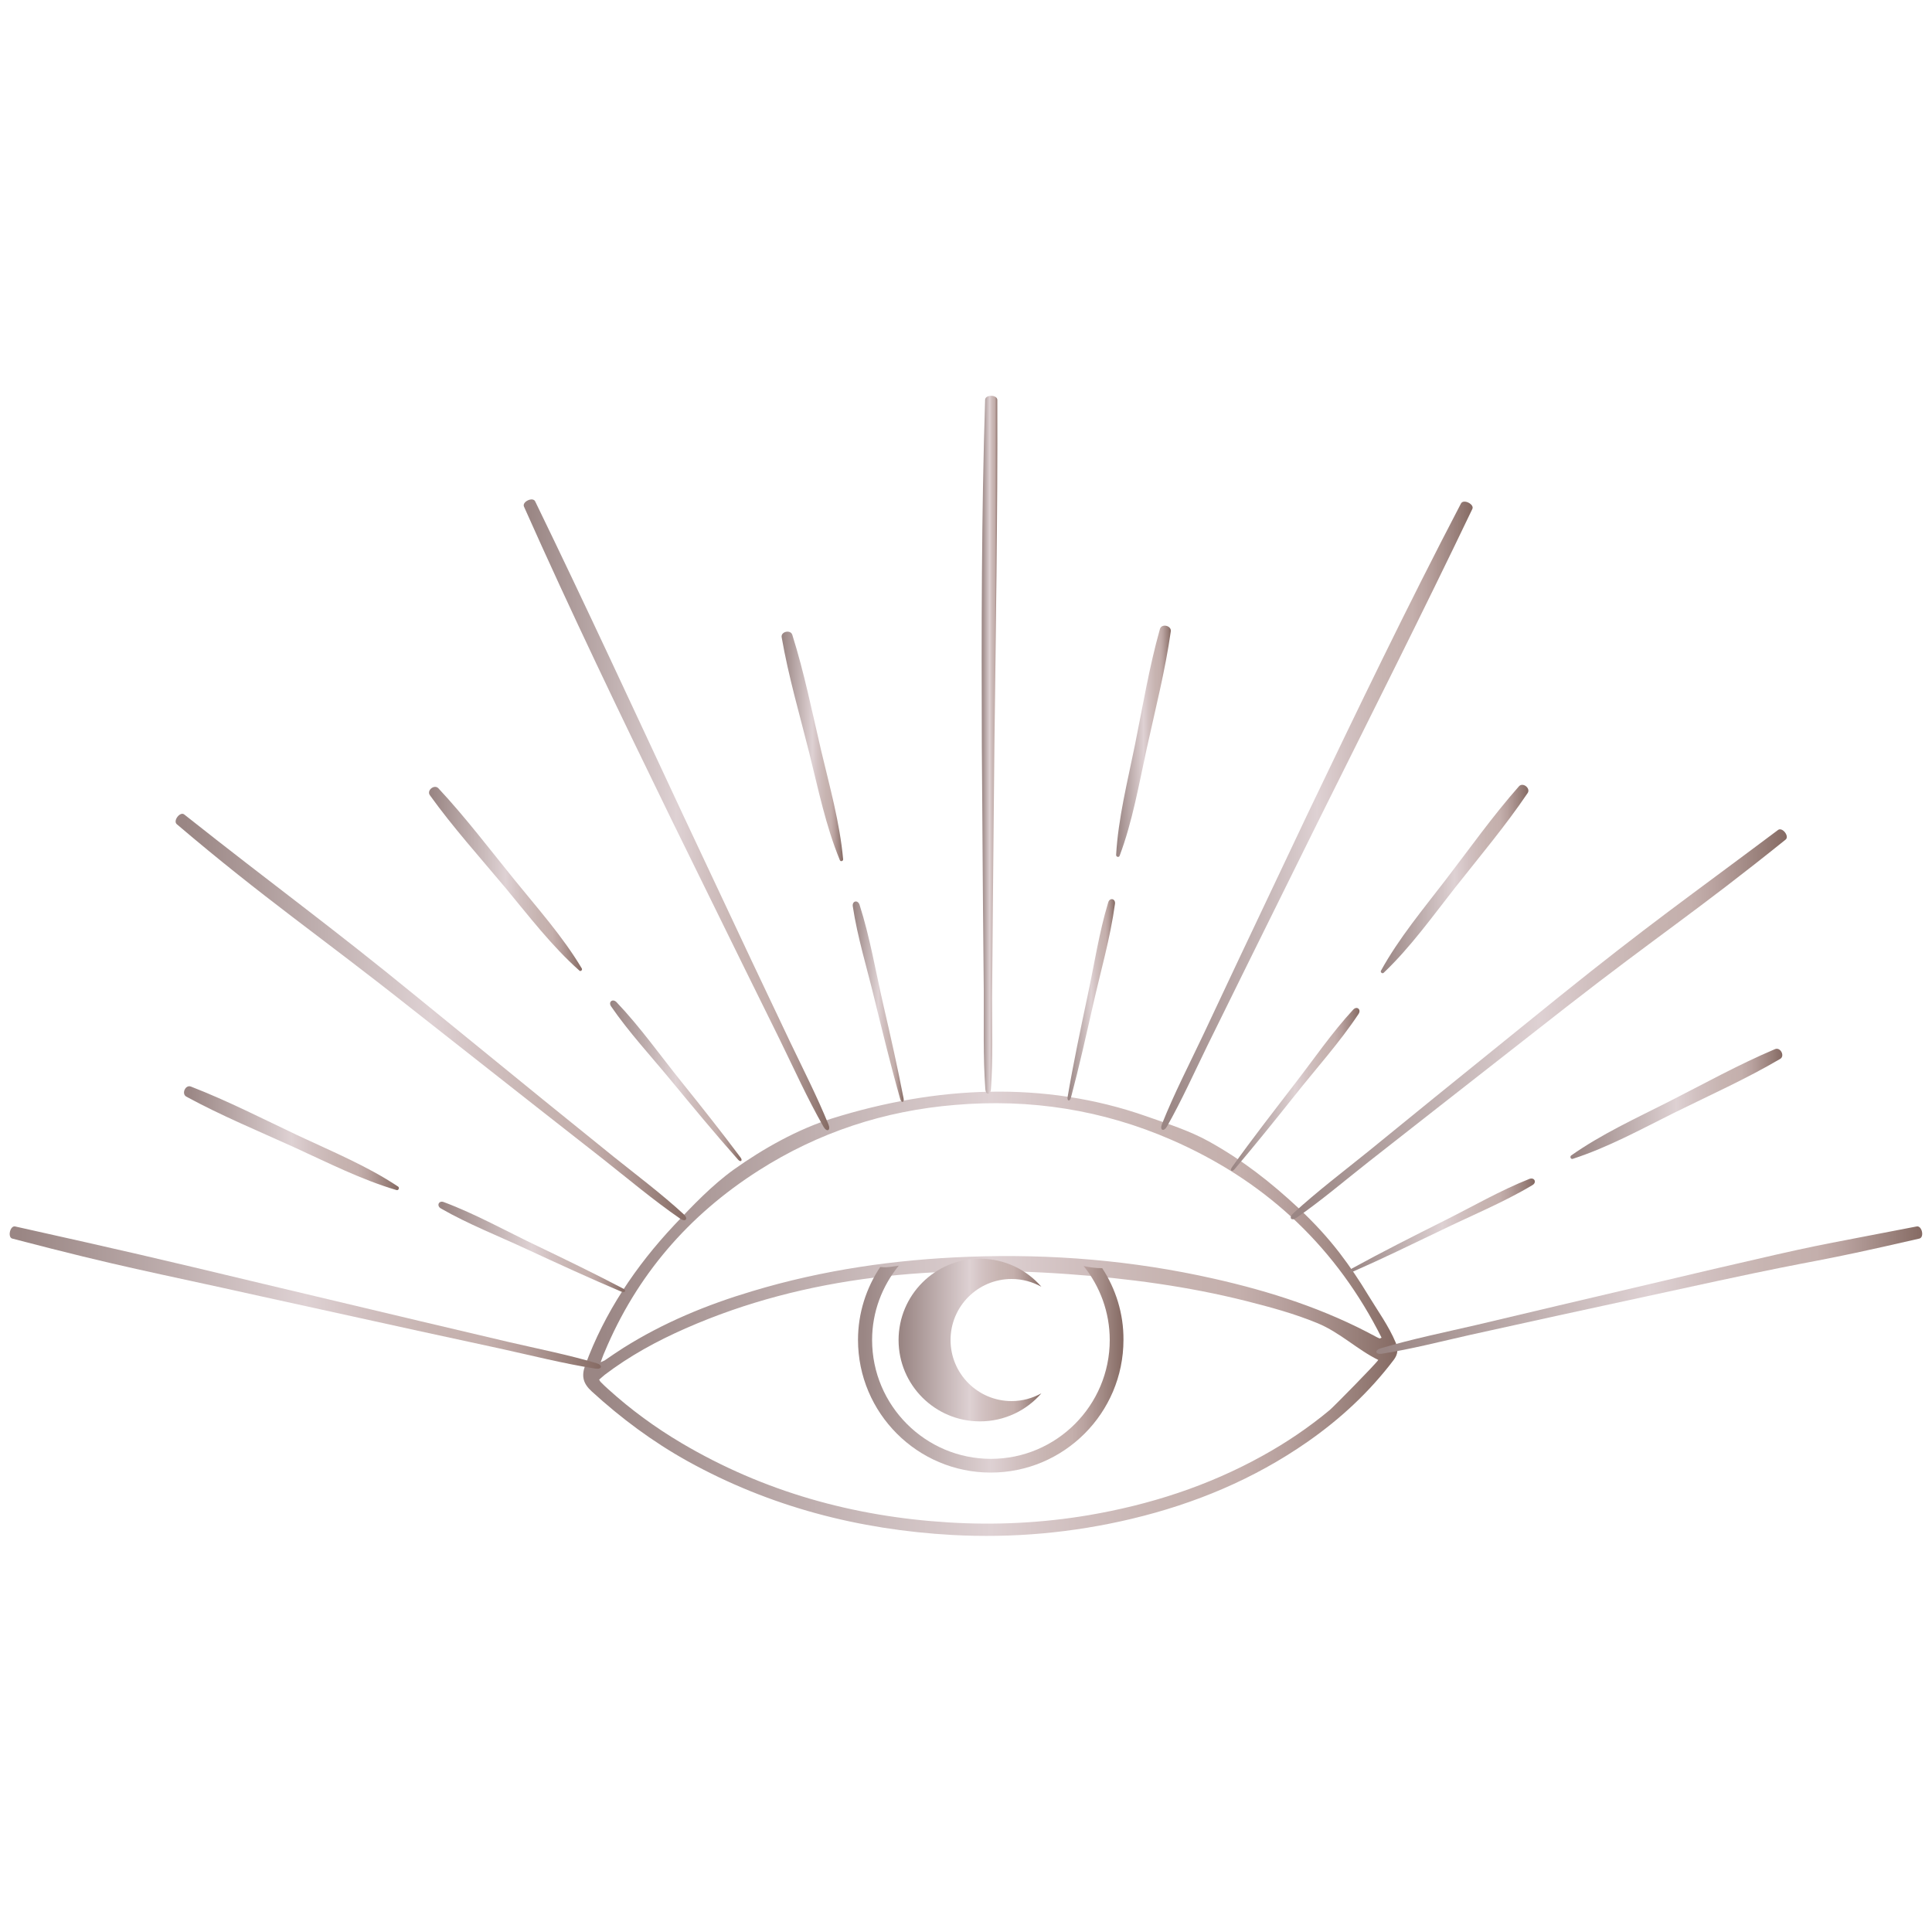 <?xml version="1.0" encoding="utf-8"?>
<!-- Generator: Adobe Illustrator 21.1.0, SVG Export Plug-In . SVG Version: 6.00 Build 0)  -->
<svg version="1.1" id="Layer_1" xmlns="http://www.w3.org/2000/svg" xmlns:xlink="http://www.w3.org/1999/xlink" x="0px" y="0px"
	 viewBox="0 0 1000 1000" enable-background="new 0 0 1000 1000" xml:space="preserve">
<g>
	<g>
		<g>
			<g>
				<g>
					<g>
						<g>
							<linearGradient id="SVGID_1_" gradientUnits="userSpaceOnUse" x1="301.999" y1="680.121" x2="723.438" y2="680.121">
								<stop  offset="1.862220e-02" style="stop-color:#9A8684"/>
								<stop  offset="0.423" style="stop-color:#D3C5C6"/>
								<stop  offset="0.5" style="stop-color:#DED1D3"/>
								<stop  offset="0.599" style="stop-color:#D1C0C0"/>
								<stop  offset="0.713" style="stop-color:#C7B4B1"/>
								<stop  offset="0.806" style="stop-color:#C4AFAC"/>
								<stop  offset="0.857" style="stop-color:#B8A19E"/>
								<stop  offset="0.952" style="stop-color:#977E78"/>
								<stop  offset="0.997" style="stop-color:#866B64"/>
							</linearGradient>
							<path fill="url(#SVGID_1_)" d="M693.5,648.7c-6.3-8.2-13.2-15.7-21.4-23.4c-14.4-13.4-28.9-24.8-46.4-34.5
								c-10.1-5.6-21.5-9.2-32.3-13c-53.1-18.7-109.3-15.6-162.7,1.1c-17.7,5.5-35.8,15.7-50.8,26.4c-11.3,8.1-21.5,18.8-31,28.9
								c-19.8,21.1-36,45.2-46,72.5c-2.1,5.7-1,9.5,3.4,13.5c15.2,13.9,31.6,26.1,49.6,36.1c42.6,23.6,88.6,35.5,137,38.2
								c31.4,1.7,62.4-1.1,93-8.4c32.6-7.8,63.1-20.5,90.7-39.7c17.1-11.9,32.1-25.8,44.7-42.4c2.3-3,2.5-5.6,1.1-9.1
								c-3.6-8.6-9.4-16.6-14.2-24.5C703.5,662.6,698.7,655.5,693.5,648.7z M688.3,729.8c-10.8,9-22.5,16.9-34.8,23.7
								c-28.3,15.7-58.5,25.4-90.3,30.8c-23.9,4-48,5.2-72.2,3.7c-49.3-3-95.7-15.9-138.3-41.1c-13.5-8-26.1-17.2-37.7-27.7
								c-1.4-1.2-2.7-2.5-4-3.8c-0.3-0.2-0.4-0.6-0.9-1.3c1-0.8,1.9-1.7,2.9-2.5c12.9-9.8,27-17.5,41.8-24
								c62.9-27.7,130.7-33,198.4-28.1c30.7,2.2,61.5,6.3,91.4,13.8c12.7,3.2,25.3,6.6,37.4,11.6c11.6,4.8,20.7,13.8,31.4,19
								C712,706.1,690.4,728,688.3,729.8z M714.2,692.8c-0.5-0.2-1.1-0.4-1.6-0.7c-26.6-14.5-55.1-23.7-84.5-30.3
								c-41.7-9.4-83.9-12.9-126.6-11.3c-38.1,1.4-75.6,6.8-112.1,17.8c-23.5,7-46,16.3-66.8,29.4c-3.3,2.1-6.5,4.3-9.7,6.5
								c-0.4,0.2-0.8,0.4-2,0.9c0.8-2.1,1.3-3.7,2-5.2c16.6-39.8,43.5-70.9,79.7-94c31-19.8,65.1-31,101.8-34
								c38.8-3.3,76.2,2.5,112,18.1c46.8,20.4,82.7,52.9,106.6,98.3c0.7,1.4,1.4,2.8,2.1,4.1C714.7,692.5,714.4,692.7,714.2,692.8z"
								/>
						</g>
					</g>
				</g>
			</g>
		</g>
		<g>
			<g>
				<g>
					<g>
						<linearGradient id="SVGID_2_" gradientUnits="userSpaceOnUse" x1="444.114" y1="708.692" x2="581.554" y2="708.692">
							<stop  offset="1.862220e-02" style="stop-color:#9A8684"/>
							<stop  offset="0.423" style="stop-color:#D3C5C6"/>
							<stop  offset="0.5" style="stop-color:#DED1D3"/>
							<stop  offset="0.599" style="stop-color:#D1C0C0"/>
							<stop  offset="0.713" style="stop-color:#C7B4B1"/>
							<stop  offset="0.806" style="stop-color:#C4AFAC"/>
							<stop  offset="0.857" style="stop-color:#B8A19E"/>
							<stop  offset="0.952" style="stop-color:#977E78"/>
							<stop  offset="0.997" style="stop-color:#866B64"/>
						</linearGradient>
						<path fill="url(#SVGID_2_)" d="M570.5,656.4c-3.3,0-6.5-0.4-9.6-1.1c8.4,10.5,13.5,23.8,13.5,38.3c0,33.9-27.6,61.5-61.5,61.5
							c-33.9,0-61.5-27.6-61.5-61.5c0-14.6,5.2-27.9,13.8-38.5c-0.2,0-0.4,0.1-0.6,0.1c-2.4,0.3-5,0.9-7.5,0.7c-0.5,0-1-0.1-1.5-0.1
							c0,0,0,0,0,0c-7.2,10.8-11.5,23.8-11.5,37.7c0,37.9,30.8,68.7,68.7,68.7c37.9,0,68.7-30.8,68.7-68.7
							C581.6,679.9,577.5,667.1,570.5,656.4z"/>
					</g>
				</g>
			</g>
		</g>
		<g>
			<g>
				<g>
					<g>
						<linearGradient id="SVGID_3_" gradientUnits="userSpaceOnUse" x1="465.046" y1="693.556" x2="538.976" y2="693.556">
							<stop  offset="1.862220e-02" style="stop-color:#9A8684"/>
							<stop  offset="0.423" style="stop-color:#D3C5C6"/>
							<stop  offset="0.5" style="stop-color:#DED1D3"/>
							<stop  offset="0.599" style="stop-color:#D1C0C0"/>
							<stop  offset="0.713" style="stop-color:#C7B4B1"/>
							<stop  offset="0.806" style="stop-color:#C4AFAC"/>
							<stop  offset="0.857" style="stop-color:#B8A19E"/>
							<stop  offset="0.952" style="stop-color:#977E78"/>
							<stop  offset="0.997" style="stop-color:#866B64"/>
						</linearGradient>
						<path fill="url(#SVGID_3_)" d="M523.6,725.2c-17.5,0-31.6-14.2-31.6-31.6c0-17.5,14.2-31.6,31.6-31.6c5.6,0,10.8,1.5,15.4,4
							c-7.7-8.9-19.1-14.5-31.8-14.5c-23.3,0-42.1,18.9-42.1,42.1c0,23.3,18.9,42.1,42.1,42.1c12.7,0,24.1-5.6,31.8-14.5
							C534.4,723.7,529.2,725.2,523.6,725.2z"/>
					</g>
				</g>
			</g>
		</g>
		<g>
			<g>
				<g>
					<g>
						<g>
							<g>
								<g>
									<linearGradient id="SVGID_4_" gradientUnits="userSpaceOnUse" x1="5" y1="671.691" x2="311.049" y2="671.691">
										<stop  offset="1.862220e-02" style="stop-color:#9A8684"/>
										<stop  offset="0.423" style="stop-color:#D3C5C6"/>
										<stop  offset="0.5" style="stop-color:#DED1D3"/>
										<stop  offset="0.599" style="stop-color:#D1C0C0"/>
										<stop  offset="0.713" style="stop-color:#C7B4B1"/>
										<stop  offset="0.806" style="stop-color:#C4AFAC"/>
										<stop  offset="0.857" style="stop-color:#B8A19E"/>
										<stop  offset="0.952" style="stop-color:#977E78"/>
										<stop  offset="0.997" style="stop-color:#866B64"/>
									</linearGradient>
									<path fill="url(#SVGID_4_)" d="M6.4,641.1c57.8,15.1,70.1,16.8,128.4,29.8l81.5,17.9l42,9.1c16.5,3.6,33.3,7.9,49.9,10.5
										c3.4,0.5,3.9-1.8,0.6-2.8c-14.8-4.4-30.5-7.5-45.6-11l-45.8-10.8l-81.2-19.3c-58.1-13.9-70.1-16.7-128.4-29.7
										C5.2,634.3,3.8,640.5,6.4,641.1z"/>
								</g>
							</g>
						</g>
					</g>
				</g>
				<g>
					<g>
						<g>
							<g>
								<g>
									<g>
										<linearGradient id="SVGID_5_" gradientUnits="userSpaceOnUse" x1="226.985" y1="645.344" x2="323.539" y2="645.344">
											<stop  offset="1.862220e-02" style="stop-color:#9A8684"/>
											<stop  offset="0.423" style="stop-color:#D3C5C6"/>
											<stop  offset="0.5" style="stop-color:#DED1D3"/>
											<stop  offset="0.599" style="stop-color:#D1C0C0"/>
											<stop  offset="0.713" style="stop-color:#C7B4B1"/>
											<stop  offset="0.806" style="stop-color:#C4AFAC"/>
											<stop  offset="0.857" style="stop-color:#B8A19E"/>
											<stop  offset="0.952" style="stop-color:#977E78"/>
											<stop  offset="0.997" style="stop-color:#866B64"/>
										</linearGradient>
										<path fill="url(#SVGID_5_)" d="M322.4,666.9c-14.5-7.6-29.3-14.8-44.1-21.9c-16-7.6-32-16.6-48.6-22.8
											c-2.6-1-3.9,1.9-1.5,3.3c14.1,8.1,29.7,14.2,44.5,21.1c16.2,7.5,32.5,15,49,22C323.7,669.3,324.3,667.8,322.4,666.9z"/>
									</g>
								</g>
							</g>
						</g>
					</g>
					<g>
						<g>
							<g>
								<g>
									<g>
										<linearGradient id="SVGID_6_" gradientUnits="userSpaceOnUse" x1="95.244" y1="589.085" x2="206.487" y2="589.085">
											<stop  offset="1.862220e-02" style="stop-color:#9A8684"/>
											<stop  offset="0.423" style="stop-color:#D3C5C6"/>
											<stop  offset="0.5" style="stop-color:#DED1D3"/>
											<stop  offset="0.599" style="stop-color:#D1C0C0"/>
											<stop  offset="0.713" style="stop-color:#C7B4B1"/>
											<stop  offset="0.806" style="stop-color:#C4AFAC"/>
											<stop  offset="0.857" style="stop-color:#B8A19E"/>
											<stop  offset="0.952" style="stop-color:#977E78"/>
											<stop  offset="0.997" style="stop-color:#866B64"/>
										</linearGradient>
										<path fill="url(#SVGID_6_)" d="M206.1,614.2c-15.9-10.6-34-18.1-51.3-26.2c-18.6-8.8-36.9-18.2-56-25.6
											c-2.8-1.1-5,3.7-2.4,5.2c18,9.8,37.1,17.7,55.8,26.2c17.3,7.9,34.8,16.8,53.1,22.2C206.3,616.2,206.9,614.8,206.1,614.2z"
											/>
									</g>
								</g>
							</g>
						</g>
					</g>
				</g>
			</g>
			<g>
				<g>
					<g>
						<g>
							<g>
								<g>
									<linearGradient id="SVGID_7_" gradientUnits="userSpaceOnUse" x1="90.887" y1="526.373" x2="355.11" y2="526.373">
										<stop  offset="1.862220e-02" style="stop-color:#9A8684"/>
										<stop  offset="0.423" style="stop-color:#D3C5C6"/>
										<stop  offset="0.5" style="stop-color:#DED1D3"/>
										<stop  offset="0.599" style="stop-color:#D1C0C0"/>
										<stop  offset="0.713" style="stop-color:#C7B4B1"/>
										<stop  offset="0.806" style="stop-color:#C4AFAC"/>
										<stop  offset="0.857" style="stop-color:#B8A19E"/>
										<stop  offset="0.952" style="stop-color:#977E78"/>
										<stop  offset="0.997" style="stop-color:#866B64"/>
									</linearGradient>
									<path fill="url(#SVGID_7_)" d="M91.5,426.6c45.5,38.7,74,57.8,120.8,94.9l65.6,51.6l33.8,26.5
										c13.2,10.4,26.6,21.7,40.4,31.2c2.8,1.9,4.3,0,1.8-2.3c-11.4-10.5-24.2-20.1-36.3-29.8L281,569.1l-64.7-52.7
										c-46.2-37.8-74.1-57.7-120.9-94.8C93.3,419.8,89.4,424.8,91.5,426.6z"/>
								</g>
							</g>
						</g>
					</g>
				</g>
				<g>
					<g>
						<g>
							<g>
								<g>
									<g>
										<linearGradient id="SVGID_8_" gradientUnits="userSpaceOnUse" x1="315.768" y1="559.424" x2="383.815" y2="559.424">
											<stop  offset="1.862220e-02" style="stop-color:#9A8684"/>
											<stop  offset="0.423" style="stop-color:#D3C5C6"/>
											<stop  offset="0.5" style="stop-color:#DED1D3"/>
											<stop  offset="0.599" style="stop-color:#D1C0C0"/>
											<stop  offset="0.713" style="stop-color:#C7B4B1"/>
											<stop  offset="0.806" style="stop-color:#C4AFAC"/>
											<stop  offset="0.857" style="stop-color:#B8A19E"/>
											<stop  offset="0.952" style="stop-color:#977E78"/>
											<stop  offset="0.997" style="stop-color:#866B64"/>
										</linearGradient>
										<path fill="url(#SVGID_8_)" d="M383.3,599.1c-9.8-13.1-20-26-30.3-38.8c-11.1-13.8-21.7-28.8-33.9-41.6
											c-2-2-4.4-0.1-2.8,2.2c9.2,13.4,20.6,25.7,30.9,38.2c11.4,13.8,22.8,27.6,34.7,41C383.3,601.8,384.6,600.8,383.3,599.1z"
											/>
									</g>
								</g>
							</g>
						</g>
					</g>
					<g>
						<g>
							<g>
								<g>
									<g>
										<linearGradient id="SVGID_9_" gradientUnits="userSpaceOnUse" x1="222.039" y1="454.991" x2="301.256" y2="454.991">
											<stop  offset="1.862220e-02" style="stop-color:#9A8684"/>
											<stop  offset="0.423" style="stop-color:#D3C5C6"/>
											<stop  offset="0.5" style="stop-color:#DED1D3"/>
											<stop  offset="0.599" style="stop-color:#D1C0C0"/>
											<stop  offset="0.713" style="stop-color:#C7B4B1"/>
											<stop  offset="0.806" style="stop-color:#C4AFAC"/>
											<stop  offset="0.857" style="stop-color:#B8A19E"/>
											<stop  offset="0.952" style="stop-color:#977E78"/>
											<stop  offset="0.997" style="stop-color:#866B64"/>
										</linearGradient>
										<path fill="url(#SVGID_9_)" d="M301.1,501.2c-9.7-16.3-22.8-31-34.8-45.8c-12.9-15.9-25.4-32.4-39.4-47.4
											c-2.1-2.2-6.2,1.1-4.4,3.6c12,16.7,25.8,32,39,47.8c12.2,14.7,24.1,30.3,38.3,42.9C300.4,503.1,301.7,502.1,301.1,501.2z"
											/>
									</g>
								</g>
							</g>
						</g>
					</g>
				</g>
			</g>
			<g>
				<g>
					<g>
						<g>
							<g>
								<g>
									<linearGradient id="SVGID_10_" gradientUnits="userSpaceOnUse" x1="271.041" y1="421.785" x2="429.214" y2="421.785">
										<stop  offset="1.862220e-02" style="stop-color:#9A8684"/>
										<stop  offset="0.423" style="stop-color:#D3C5C6"/>
										<stop  offset="0.5" style="stop-color:#DED1D3"/>
										<stop  offset="0.599" style="stop-color:#D1C0C0"/>
										<stop  offset="0.713" style="stop-color:#C7B4B1"/>
										<stop  offset="0.806" style="stop-color:#C4AFAC"/>
										<stop  offset="0.857" style="stop-color:#B8A19E"/>
										<stop  offset="0.952" style="stop-color:#977E78"/>
										<stop  offset="0.997" style="stop-color:#866B64"/>
									</linearGradient>
									<path fill="url(#SVGID_10_)" d="M271.2,262.2c24.3,54.6,50.2,108.4,76.4,162.1l36.8,74.9l19,38.5
										c7.4,15.1,14.6,31.1,22.9,45.6c1.7,2.9,3.8,1.8,2.5-1.3c-5.8-14.3-13.1-28.6-19.8-42.6L388.9,497l-35.5-75.5
										c-25.3-54.1-50.3-108.3-76.4-162C275.8,257,270.1,259.7,271.2,262.2z"/>
								</g>
							</g>
						</g>
					</g>
				</g>
				<g>
					<g>
						<g>
							<g>
								<g>
									<g>
										<linearGradient id="SVGID_11_" gradientUnits="userSpaceOnUse" x1="441.387" y1="518.495" x2="467.803" y2="518.495">
											<stop  offset="1.862220e-02" style="stop-color:#9A8684"/>
											<stop  offset="0.423" style="stop-color:#D3C5C6"/>
											<stop  offset="0.5" style="stop-color:#DED1D3"/>
											<stop  offset="0.599" style="stop-color:#D1C0C0"/>
											<stop  offset="0.713" style="stop-color:#C7B4B1"/>
											<stop  offset="0.806" style="stop-color:#C4AFAC"/>
											<stop  offset="0.857" style="stop-color:#B8A19E"/>
											<stop  offset="0.952" style="stop-color:#977E78"/>
											<stop  offset="0.997" style="stop-color:#866B64"/>
										</linearGradient>
										<path fill="url(#SVGID_11_)" d="M467.7,568.6c-3.1-16.1-6.7-32.1-10.4-48.1c-4-17.3-7-35.4-12.4-52.2
											c-0.9-2.7-3.9-2-3.5,0.8c2.4,16,7.4,32.1,11.2,47.9c4.3,17.4,8.5,34.8,13.4,52C466.6,571,468.1,570.7,467.7,568.6z"/>
									</g>
								</g>
							</g>
						</g>
					</g>
					<g>
						<g>
							<g>
								<g>
									<g>
										<linearGradient id="SVGID_12_" gradientUnits="userSpaceOnUse" x1="404.451" y1="386.35" x2="436.36" y2="386.35">
											<stop  offset="1.862220e-02" style="stop-color:#9A8684"/>
											<stop  offset="0.423" style="stop-color:#D3C5C6"/>
											<stop  offset="0.5" style="stop-color:#DED1D3"/>
											<stop  offset="0.599" style="stop-color:#D1C0C0"/>
											<stop  offset="0.713" style="stop-color:#C7B4B1"/>
											<stop  offset="0.806" style="stop-color:#C4AFAC"/>
											<stop  offset="0.857" style="stop-color:#B8A19E"/>
											<stop  offset="0.952" style="stop-color:#977E78"/>
											<stop  offset="0.997" style="stop-color:#866B64"/>
										</linearGradient>
										<path fill="url(#SVGID_12_)" d="M436.4,444.8c-1.7-19-7-37.8-11.4-56.4c-4.7-20-8.7-40.2-14.9-59.8
											c-0.9-2.9-6.1-1.7-5.5,1.3c3.5,20.2,9.3,40,14.3,59.9c4.6,18.5,8.5,37.7,15.8,55.4C435,446.1,436.4,445.8,436.4,444.8z"/>
									</g>
								</g>
							</g>
						</g>
					</g>
				</g>
			</g>
			<g>
				<g>
					<g>
						<g>
							<g>
								<g>
									<linearGradient id="SVGID_13_" gradientUnits="userSpaceOnUse" x1="508.174" y1="385.469" x2="516.375" y2="385.469">
										<stop  offset="1.862220e-02" style="stop-color:#9A8684"/>
										<stop  offset="0.423" style="stop-color:#D3C5C6"/>
										<stop  offset="0.5" style="stop-color:#DED1D3"/>
										<stop  offset="0.599" style="stop-color:#D1C0C0"/>
										<stop  offset="0.713" style="stop-color:#C7B4B1"/>
										<stop  offset="0.806" style="stop-color:#C4AFAC"/>
										<stop  offset="0.857" style="stop-color:#B8A19E"/>
										<stop  offset="0.952" style="stop-color:#977E78"/>
										<stop  offset="0.997" style="stop-color:#866B64"/>
									</linearGradient>
									<path fill="url(#SVGID_13_)" d="M509.9,206.9c-1.9,59.8-1.9,119.5-1.7,179.2l0.6,83.5l0.4,43c0.1,16.8-0.4,34.3,0.8,51
										c0.2,3.4,2.7,3.3,2.9,0c1.1-15.4,0.6-31.4,0.6-46.9l0.4-47l0.8-83.4c0.7-59.7,1.7-119.4,1.5-179.2
										C516.3,204.2,510,204.1,509.9,206.9z"/>
								</g>
							</g>
						</g>
					</g>
				</g>
				<g>
					<g>
						<g>
							<g>
								<g>
									<g>
										<linearGradient id="SVGID_14_" gradientUnits="userSpaceOnUse" x1="552.508" y1="517.5" x2="577.087" y2="517.5">
											<stop  offset="1.862220e-02" style="stop-color:#9A8684"/>
											<stop  offset="0.423" style="stop-color:#D3C5C6"/>
											<stop  offset="0.5" style="stop-color:#DED1D3"/>
											<stop  offset="0.599" style="stop-color:#D1C0C0"/>
											<stop  offset="0.713" style="stop-color:#C7B4B1"/>
											<stop  offset="0.806" style="stop-color:#C4AFAC"/>
											<stop  offset="0.857" style="stop-color:#B8A19E"/>
											<stop  offset="0.952" style="stop-color:#977E78"/>
											<stop  offset="0.997" style="stop-color:#866B64"/>
										</linearGradient>
										<path fill="url(#SVGID_14_)" d="M554.3,568.2c4.2-15.8,7.8-31.9,11.4-47.8c3.9-17.3,9-34.9,11.4-52.5
											c0.4-2.8-2.7-3.5-3.5-0.8c-4.7,15.5-7.2,32.1-10.6,48c-3.7,17.5-7.4,35-10.4,52.7C552.2,569.9,553.7,570.3,554.3,568.2z"
											/>
									</g>
								</g>
							</g>
						</g>
					</g>
					<g>
						<g>
							<g>
								<g>
									<g>
										<linearGradient id="SVGID_15_" gradientUnits="userSpaceOnUse" x1="577.713" y1="383.721" x2="606.026" y2="383.721">
											<stop  offset="1.862220e-02" style="stop-color:#9A8684"/>
											<stop  offset="0.423" style="stop-color:#D3C5C6"/>
											<stop  offset="0.5" style="stop-color:#DED1D3"/>
											<stop  offset="0.599" style="stop-color:#D1C0C0"/>
											<stop  offset="0.713" style="stop-color:#C7B4B1"/>
											<stop  offset="0.806" style="stop-color:#C4AFAC"/>
											<stop  offset="0.857" style="stop-color:#B8A19E"/>
											<stop  offset="0.952" style="stop-color:#977E78"/>
											<stop  offset="0.997" style="stop-color:#866B64"/>
										</linearGradient>
										<path fill="url(#SVGID_15_)" d="M579.5,443c6.7-17.8,10-37.1,14.1-55.8c4.4-20.1,9.5-40,12.4-60.4c0.4-3-4.7-4.2-5.6-1.3
											c-5.6,19.8-8.9,40.1-13,60.3c-3.8,18.7-8.6,37.7-9.7,56.7C577.7,443.6,579.1,443.9,579.5,443z"/>
									</g>
								</g>
							</g>
						</g>
					</g>
				</g>
			</g>
			<g>
				<g>
					<g>
						<g>
							<g>
								<g>
									<linearGradient id="SVGID_16_" gradientUnits="userSpaceOnUse" x1="601.035" y1="422.204" x2="762.183" y2="422.204">
										<stop  offset="1.862220e-02" style="stop-color:#9A8684"/>
										<stop  offset="0.423" style="stop-color:#D3C5C6"/>
										<stop  offset="0.5" style="stop-color:#DED1D3"/>
										<stop  offset="0.599" style="stop-color:#D1C0C0"/>
										<stop  offset="0.713" style="stop-color:#C7B4B1"/>
										<stop  offset="0.806" style="stop-color:#C4AFAC"/>
										<stop  offset="0.857" style="stop-color:#B8A19E"/>
										<stop  offset="0.952" style="stop-color:#977E78"/>
										<stop  offset="0.997" style="stop-color:#866B64"/>
									</linearGradient>
									<path fill="url(#SVGID_16_)" d="M756.2,260.6c-27.7,53-53.6,106.8-79.4,160.7l-35.7,75.4l-18.3,38.9
										c-7.2,15.2-15.2,30.7-21.4,46.3c-1.2,3.1,0.9,4.1,2.6,1.2c7.6-13.4,14.2-28.1,21-42l20.8-42.2l37-74.8
										c26.6-53.5,53.5-106.8,79.3-160.7C763.2,261,757.5,258.1,756.2,260.6z"/>
								</g>
							</g>
						</g>
					</g>
				</g>
				<g>
					<g>
						<g>
							<g>
								<g>
									<g>
										<linearGradient id="SVGID_17_" gradientUnits="userSpaceOnUse" x1="637.11" y1="563.898" x2="703.673" y2="563.898">
											<stop  offset="1.862220e-02" style="stop-color:#9A8684"/>
											<stop  offset="0.423" style="stop-color:#D3C5C6"/>
											<stop  offset="0.5" style="stop-color:#DED1D3"/>
											<stop  offset="0.599" style="stop-color:#D1C0C0"/>
											<stop  offset="0.713" style="stop-color:#C7B4B1"/>
											<stop  offset="0.806" style="stop-color:#C4AFAC"/>
											<stop  offset="0.857" style="stop-color:#B8A19E"/>
											<stop  offset="0.952" style="stop-color:#977E78"/>
											<stop  offset="0.997" style="stop-color:#866B64"/>
										</linearGradient>
										<path fill="url(#SVGID_17_)" d="M639,605.2c10.6-12.5,20.9-25.3,31.1-38.1c11-13.9,23.3-27.5,33.1-42.3
											c1.5-2.3-0.9-4.3-2.8-2.2c-11,11.9-20.5,25.8-30.4,38.6c-10.9,14.2-21.9,28.3-32.3,42.9
											C636.4,605.9,637.6,606.8,639,605.2z"/>
									</g>
								</g>
							</g>
						</g>
					</g>
					<g>
						<g>
							<g>
								<g>
									<g>
										<linearGradient id="SVGID_18_" gradientUnits="userSpaceOnUse" x1="714.656" y1="454.952" x2="791.04" y2="454.952">
											<stop  offset="1.862220e-02" style="stop-color:#9A8684"/>
											<stop  offset="0.423" style="stop-color:#D3C5C6"/>
											<stop  offset="0.5" style="stop-color:#DED1D3"/>
											<stop  offset="0.599" style="stop-color:#D1C0C0"/>
											<stop  offset="0.713" style="stop-color:#C7B4B1"/>
											<stop  offset="0.806" style="stop-color:#C4AFAC"/>
											<stop  offset="0.857" style="stop-color:#B8A19E"/>
											<stop  offset="0.952" style="stop-color:#977E78"/>
											<stop  offset="0.997" style="stop-color:#866B64"/>
										</linearGradient>
										<path fill="url(#SVGID_18_)" d="M716.2,503.5c13.8-13.1,25.2-29.1,37-44.1c12.7-16.1,26-31.9,37.5-48.9
											c1.7-2.5-2.5-5.8-4.5-3.5c-13.6,15.4-25.5,32.2-38,48.5c-11.6,15.1-24.2,30.2-33.4,46.9
											C714.3,503.2,715.5,504.2,716.2,503.5z"/>
									</g>
								</g>
							</g>
						</g>
					</g>
				</g>
			</g>
			<g>
				<g>
					<g>
						<g>
							<g>
								<g>
									<linearGradient id="SVGID_19_" gradientUnits="userSpaceOnUse" x1="668.151" y1="530.157" x2="924.879" y2="530.157">
										<stop  offset="1.862220e-02" style="stop-color:#9A8684"/>
										<stop  offset="0.423" style="stop-color:#D3C5C6"/>
										<stop  offset="0.5" style="stop-color:#DED1D3"/>
										<stop  offset="0.599" style="stop-color:#D1C0C0"/>
										<stop  offset="0.713" style="stop-color:#C7B4B1"/>
										<stop  offset="0.806" style="stop-color:#C4AFAC"/>
										<stop  offset="0.857" style="stop-color:#B8A19E"/>
										<stop  offset="0.952" style="stop-color:#977E78"/>
										<stop  offset="0.997" style="stop-color:#866B64"/>
									</linearGradient>
									<path fill="url(#SVGID_19_)" d="M920.3,429.6c-47.8,35.8-66.8,48.9-113.3,86.3l-64.9,52.5l-33.3,27.1
										c-13.1,10.6-27,21.1-39.4,32.5c-2.5,2.3-1.1,4.2,1.7,2.3c12.7-8.8,24.9-19.2,37.1-28.8l37-29L811,521
										c47.1-36.7,66.7-49,113.2-86.4C926.4,432.9,922.5,427.9,920.3,429.6z"/>
								</g>
							</g>
						</g>
					</g>
				</g>
				<g>
					<g>
						<g>
							<g>
								<g>
									<g>
										<linearGradient id="SVGID_20_" gradientUnits="userSpaceOnUse" x1="698.61" y1="634.214" x2="794.381" y2="634.214">
											<stop  offset="1.862220e-02" style="stop-color:#9A8684"/>
											<stop  offset="0.423" style="stop-color:#D3C5C6"/>
											<stop  offset="0.5" style="stop-color:#DED1D3"/>
											<stop  offset="0.599" style="stop-color:#D1C0C0"/>
											<stop  offset="0.713" style="stop-color:#C7B4B1"/>
											<stop  offset="0.806" style="stop-color:#C4AFAC"/>
											<stop  offset="0.857" style="stop-color:#B8A19E"/>
											<stop  offset="0.952" style="stop-color:#977E78"/>
											<stop  offset="0.997" style="stop-color:#866B64"/>
										</linearGradient>
										<path fill="url(#SVGID_20_)" d="M700.5,658.1c15-6.6,29.8-13.8,44.6-20.9c15.9-7.8,32.9-14.7,48.1-23.8
											c2.4-1.4,1-4.2-1.6-3.2c-15.1,6-29.6,14.4-44.2,21.7c-16,8-32,16.1-47.7,24.7C697.8,657.6,698.6,659,700.5,658.1z"/>
									</g>
								</g>
							</g>
						</g>
					</g>
					<g>
						<g>
							<g>
								<g>
									<g>
										<linearGradient id="SVGID_21_" gradientUnits="userSpaceOnUse" x1="812.883" y1="571.39" x2="922.58" y2="571.39">
											<stop  offset="1.862220e-02" style="stop-color:#9A8684"/>
											<stop  offset="0.423" style="stop-color:#D3C5C6"/>
											<stop  offset="0.5" style="stop-color:#DED1D3"/>
											<stop  offset="0.599" style="stop-color:#D1C0C0"/>
											<stop  offset="0.713" style="stop-color:#C7B4B1"/>
											<stop  offset="0.806" style="stop-color:#C4AFAC"/>
											<stop  offset="0.857" style="stop-color:#B8A19E"/>
											<stop  offset="0.952" style="stop-color:#977E78"/>
											<stop  offset="0.997" style="stop-color:#866B64"/>
										</linearGradient>
										<path fill="url(#SVGID_21_)" d="M814.1,599.8c18.2-5.9,35.3-15.3,52.4-23.8c18.4-9.1,37.2-17.5,54.9-27.9
											c2.6-1.5,0.2-6.2-2.6-5.1c-18.9,8-36.9,18-55.2,27.3c-17,8.6-34.8,16.8-50.4,27.8C812.4,598.8,813.1,600.2,814.1,599.8z"
											/>
									</g>
								</g>
							</g>
						</g>
					</g>
				</g>
			</g>
			<g>
				<g>
					<g>
						<g>
							<g>
								<g>
									<linearGradient id="SVGID_22_" gradientUnits="userSpaceOnUse" x1="712.465" y1="667.782" x2="995" y2="667.782">
										<stop  offset="1.862220e-02" style="stop-color:#9A8684"/>
										<stop  offset="0.423" style="stop-color:#D3C5C6"/>
										<stop  offset="0.5" style="stop-color:#DED1D3"/>
										<stop  offset="0.599" style="stop-color:#D1C0C0"/>
										<stop  offset="0.713" style="stop-color:#C7B4B1"/>
										<stop  offset="0.806" style="stop-color:#C4AFAC"/>
										<stop  offset="0.857" style="stop-color:#B8A19E"/>
										<stop  offset="0.952" style="stop-color:#977E78"/>
										<stop  offset="0.997" style="stop-color:#866B64"/>
									</linearGradient>
									<path fill="url(#SVGID_22_)" d="M992.1,634.8c-58.7,11.4-46.7,8.5-104.9,22L806,675.9l-41.8,9.9
										c-16.4,3.8-33.5,7.3-49.6,12.1c-3.3,1-2.7,3.3,0.6,2.8c15.3-2.4,30.8-6.4,45.9-9.8l45.9-10.1l81.6-17.7
										c58.4-12.6,46.6-8.6,104.8-22C996.2,640.5,994.8,634.3,992.1,634.8z"/>
								</g>
							</g>
						</g>
					</g>
				</g>
			</g>
		</g>
	</g>
</g>
</svg>
